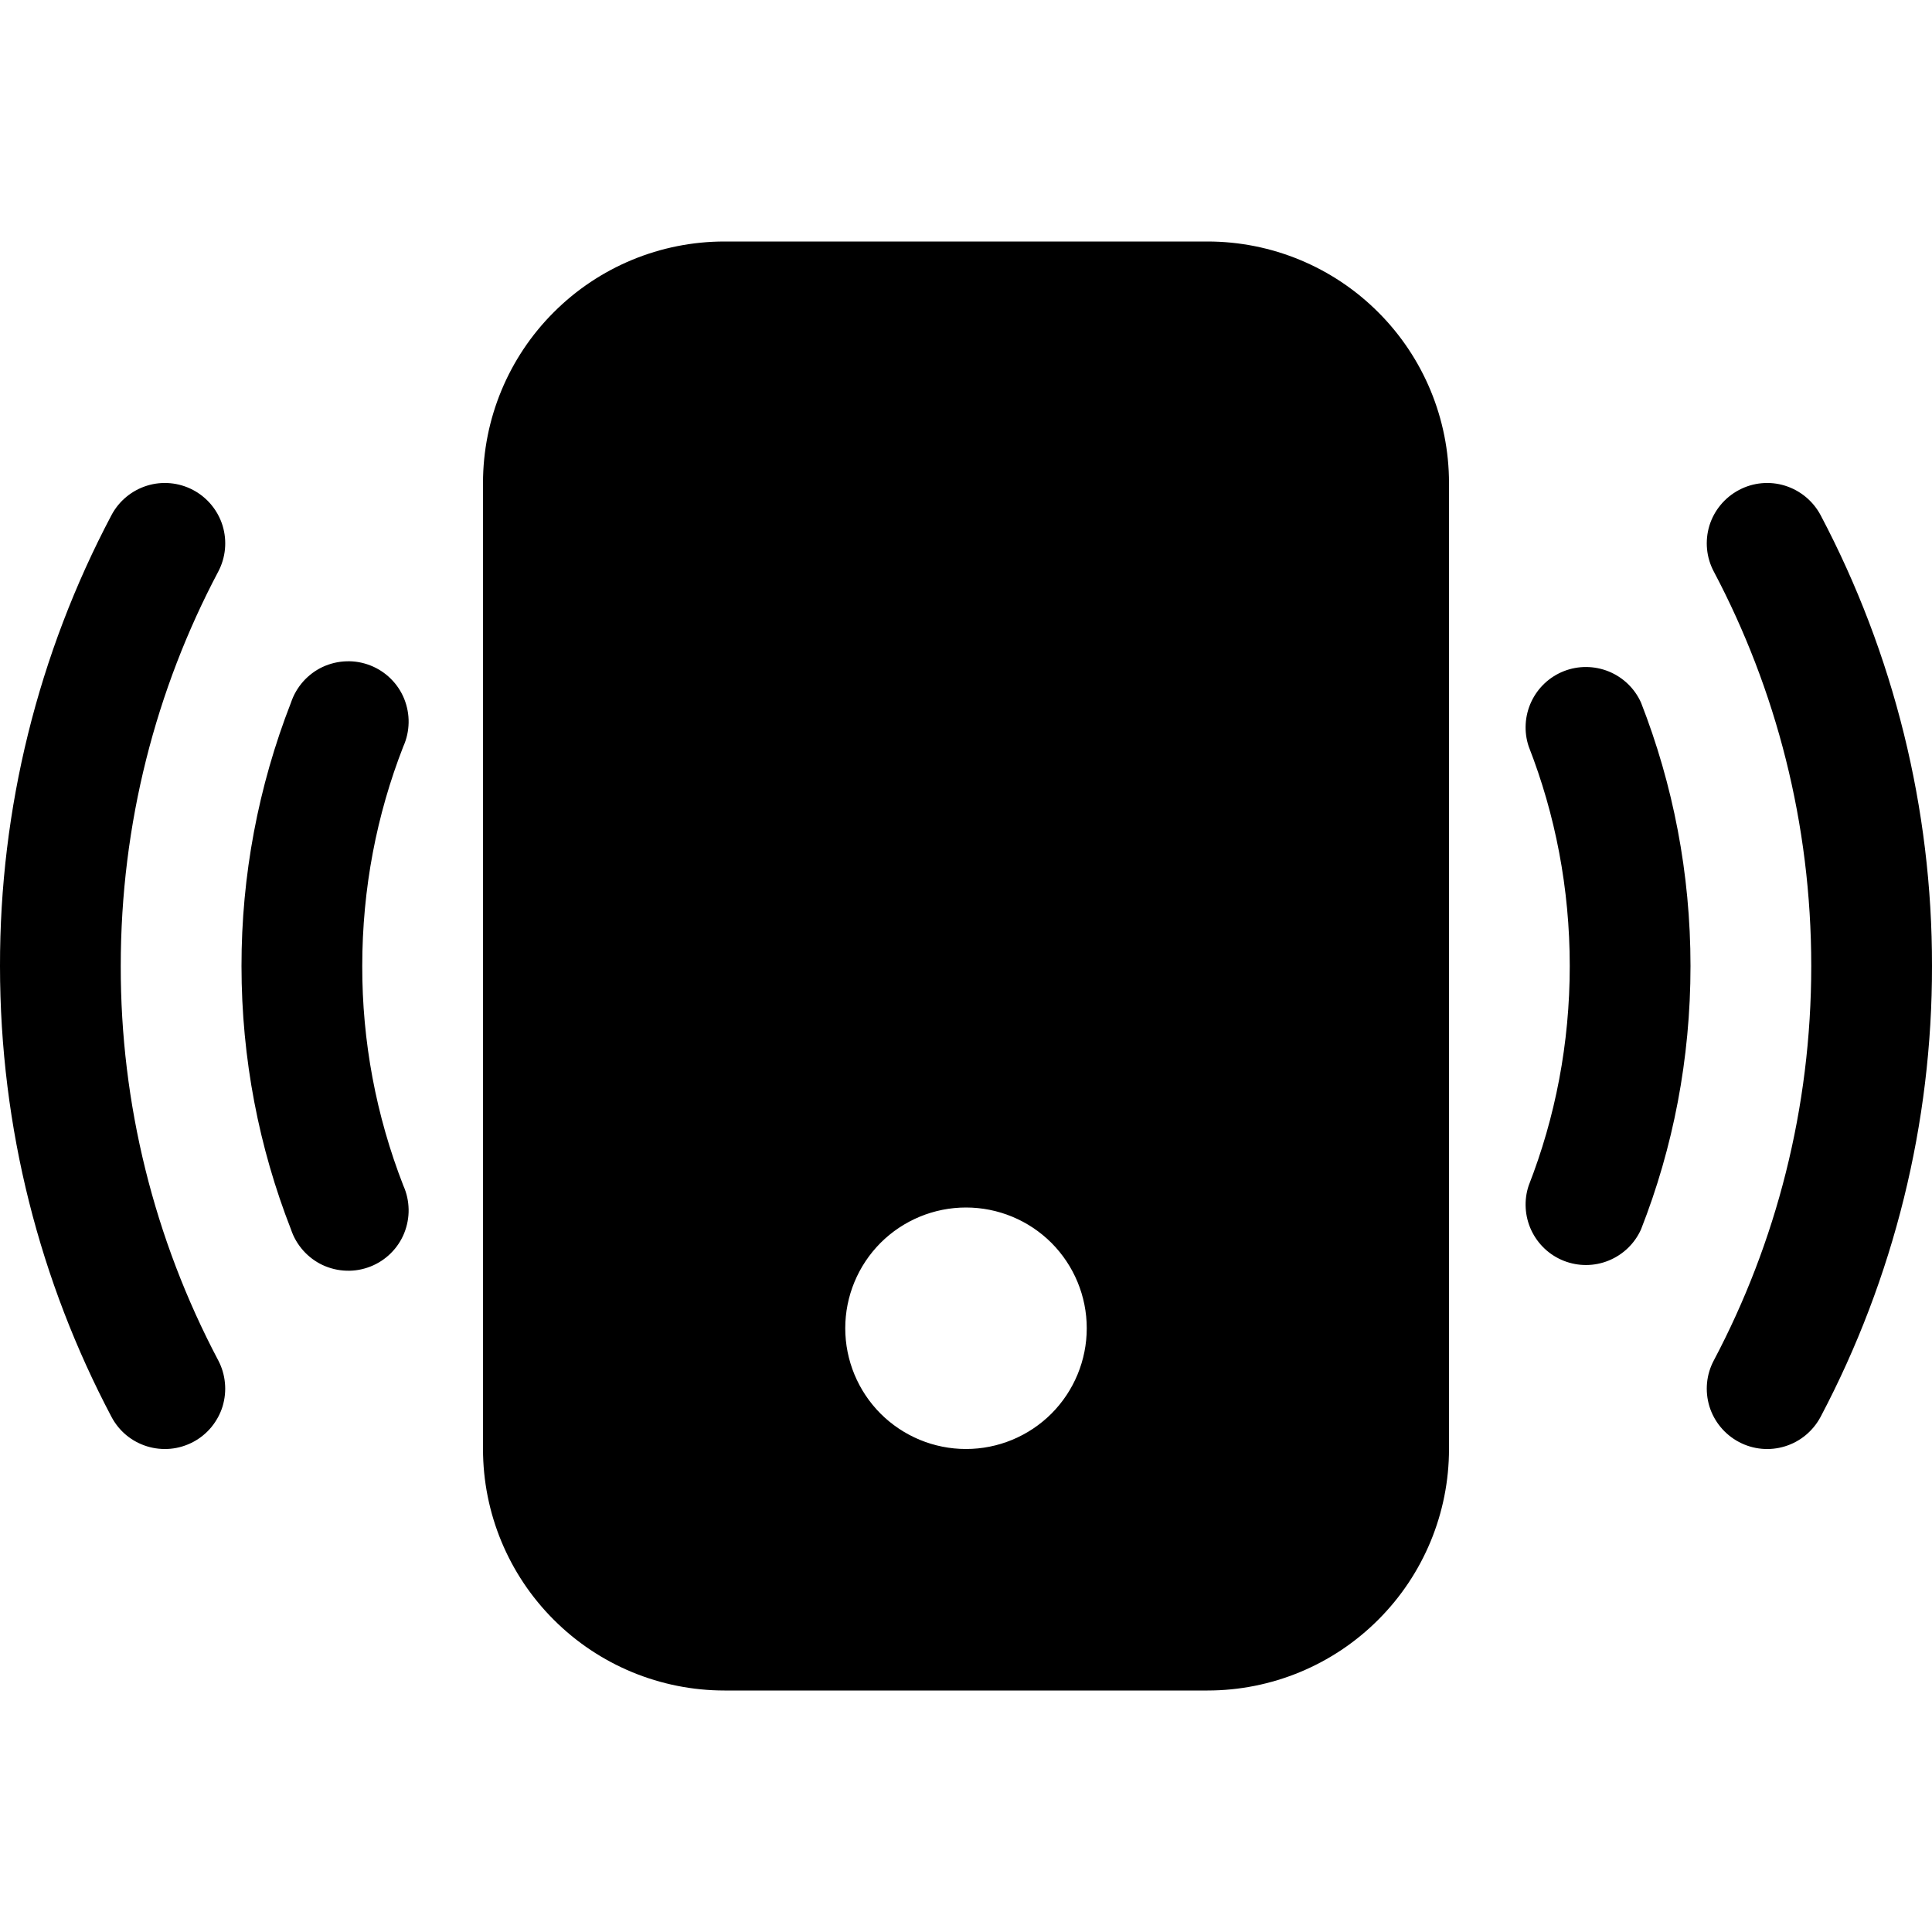 <svg width="24" height="24" viewBox="0 0 24 24" fill="none" xmlns="http://www.w3.org/2000/svg">
<g clip-path="url(#clip0_2_8805)">
<path d="M6 6C6 5.204 6.316 4.441 6.879 3.879C7.441 3.316 8.204 3 9 3H15C15.796 3 16.559 3.316 17.121 3.879C17.684 4.441 18 5.204 18 6V18C18 18.796 17.684 19.559 17.121 20.121C16.559 20.684 15.796 21 15 21H9C8.204 21 7.441 20.684 6.879 20.121C6.316 19.559 6 18.796 6 18V6ZM13.5 16.5C13.5 16.102 13.342 15.721 13.061 15.439C12.779 15.158 12.398 15 12 15C11.602 15 11.221 15.158 10.939 15.439C10.658 15.721 10.5 16.102 10.5 16.5C10.5 16.898 10.658 17.279 10.939 17.561C11.221 17.842 11.602 18 12 18C12.398 18 12.779 17.842 13.061 17.561C13.342 17.279 13.5 16.898 13.5 16.5ZM2.711 7.101C2.804 6.925 2.823 6.72 2.765 6.529C2.706 6.339 2.574 6.18 2.399 6.087C2.223 5.994 2.017 5.974 1.827 6.033C1.637 6.092 1.478 6.223 1.385 6.399C0.472 8.125 -0.003 10.048 1.29613e-05 12C1.29613e-05 14.021 0.501 15.927 1.385 17.601C1.431 17.688 1.493 17.765 1.569 17.828C1.645 17.891 1.733 17.938 1.827 17.967C1.921 17.996 2.02 18.006 2.118 17.997C2.216 17.988 2.311 17.959 2.399 17.913C2.486 17.867 2.563 17.804 2.626 17.728C2.688 17.652 2.736 17.565 2.765 17.471C2.793 17.377 2.804 17.277 2.794 17.179C2.785 17.081 2.757 16.986 2.711 16.899C1.913 15.389 1.497 13.707 1.5 12C1.5 10.23 1.938 8.562 2.711 7.101ZM22.616 6.399C22.522 6.223 22.363 6.092 22.173 6.033C21.983 5.974 21.777 5.994 21.602 6.087C21.426 6.18 21.294 6.339 21.235 6.529C21.177 6.72 21.196 6.925 21.29 7.101C22.062 8.562 22.5 10.229 22.5 12C22.5 13.77 22.062 15.438 21.29 16.899C21.196 17.075 21.177 17.28 21.235 17.471C21.294 17.661 21.426 17.82 21.602 17.913C21.777 18.006 21.983 18.026 22.173 17.967C22.363 17.909 22.522 17.777 22.616 17.601C23.527 15.875 24.003 13.952 24 12C24.003 10.048 23.527 8.125 22.616 6.399ZM5.01 9.273C5.052 9.18 5.074 9.08 5.076 8.978C5.078 8.877 5.059 8.776 5.021 8.681C4.983 8.587 4.926 8.502 4.853 8.43C4.781 8.359 4.695 8.303 4.6 8.266C4.505 8.229 4.404 8.211 4.302 8.215C4.201 8.218 4.101 8.242 4.008 8.285C3.916 8.328 3.834 8.39 3.766 8.466C3.699 8.542 3.647 8.631 3.615 8.727C3.208 9.77 2.999 10.88 3 12C3 13.153 3.218 14.258 3.615 15.273C3.647 15.37 3.699 15.458 3.766 15.534C3.834 15.61 3.916 15.672 4.008 15.715C4.101 15.758 4.201 15.782 4.302 15.785C4.404 15.789 4.505 15.771 4.6 15.734C4.695 15.697 4.781 15.641 4.853 15.57C4.926 15.498 4.983 15.413 5.021 15.319C5.059 15.224 5.078 15.123 5.076 15.022C5.074 14.92 5.052 14.82 5.01 14.727C4.671 13.858 4.498 12.933 4.5 12C4.5 11.037 4.68 10.117 5.01 9.273ZM20.385 8.727C20.306 8.552 20.163 8.414 19.984 8.341C19.806 8.269 19.607 8.267 19.428 8.337C19.249 8.407 19.104 8.543 19.022 8.718C18.941 8.892 18.929 9.091 18.99 9.273C19.32 10.117 19.5 11.037 19.5 12C19.5 12.963 19.32 13.883 18.99 14.727C18.929 14.909 18.941 15.108 19.022 15.282C19.104 15.457 19.249 15.593 19.428 15.663C19.607 15.733 19.806 15.732 19.984 15.659C20.163 15.586 20.306 15.448 20.385 15.273C20.784 14.258 21 13.153 21 12C21 10.847 20.782 9.742 20.385 8.727Z" fill="black"/>
</g>
<defs>
<clipPath id="clip0_2_8805">
<rect width="24" height="24" fill="white"/>
</clipPath>
</defs>
</svg>
